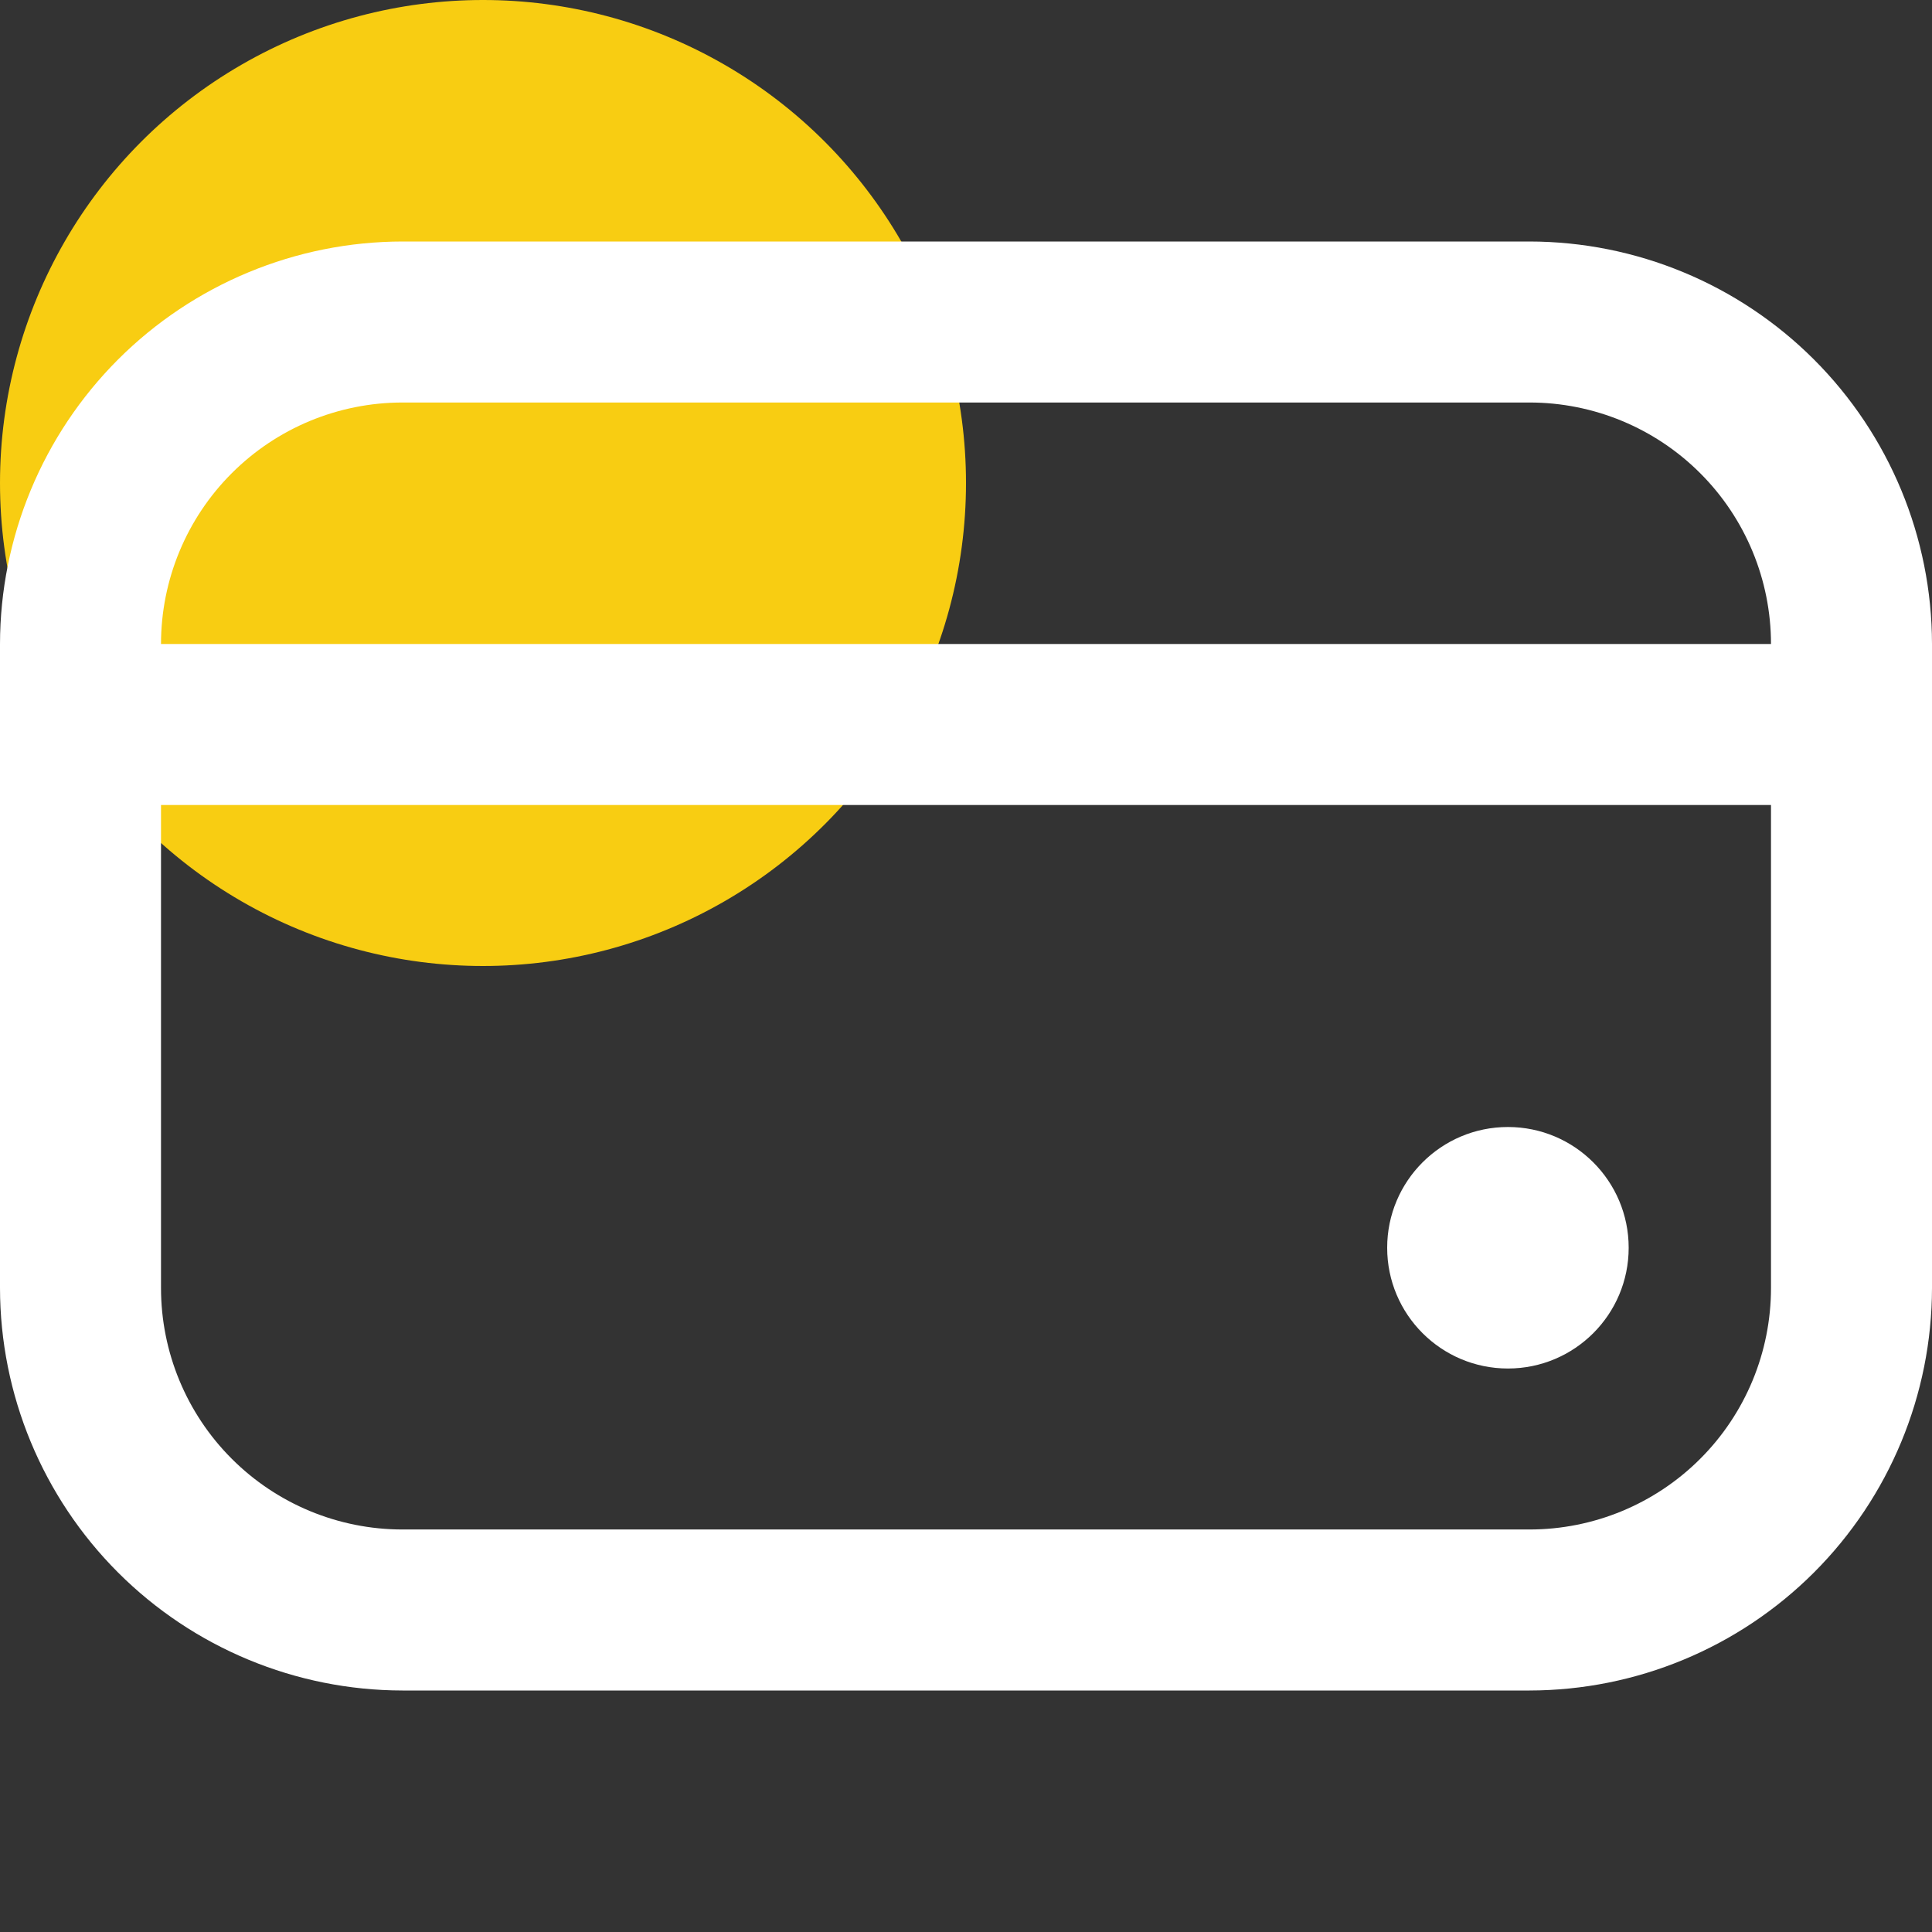<svg width="80" height="80" viewBox="0 0 80 80" fill="none" xmlns="http://www.w3.org/2000/svg">
<rect x="0" y="0" width="80" height="80" fill="#333333" stroke="none"/>
<circle cx="20" cy="20" r="20" fill="#F8CD12"/>
<path d="M62.44 56.667C65.201 56.667 67.44 54.429 67.44 51.667C67.44 48.906 65.201 46.667 62.44 46.667C59.678 46.667 57.44 48.906 57.44 51.667C57.44 54.429 59.678 56.667 62.44 56.667Z" fill="white"/>
<path d="M63.333 10H16.667C12.248 10.005 8.012 11.763 4.887 14.887C1.763 18.012 0.005 22.248 0 26.667L0 53.333C0.005 57.752 1.763 61.988 4.887 65.113C8.012 68.237 12.248 69.995 16.667 70H63.333C67.752 69.995 71.988 68.237 75.113 65.113C78.237 61.988 79.995 57.752 80 53.333V26.667C79.995 22.248 78.237 18.012 75.113 14.887C71.988 11.763 67.752 10.005 63.333 10ZM16.667 16.667H63.333C65.986 16.667 68.529 17.72 70.404 19.596C72.28 21.471 73.333 24.015 73.333 26.667H6.667C6.667 24.015 7.72 21.471 9.596 19.596C11.471 17.72 14.014 16.667 16.667 16.667ZM63.333 63.333H16.667C14.014 63.333 11.471 62.28 9.596 60.404C7.72 58.529 6.667 55.986 6.667 53.333V33.333H73.333V53.333C73.333 55.986 72.28 58.529 70.404 60.404C68.529 62.28 65.986 63.333 63.333 63.333Z" fill="white"/>
</svg>
